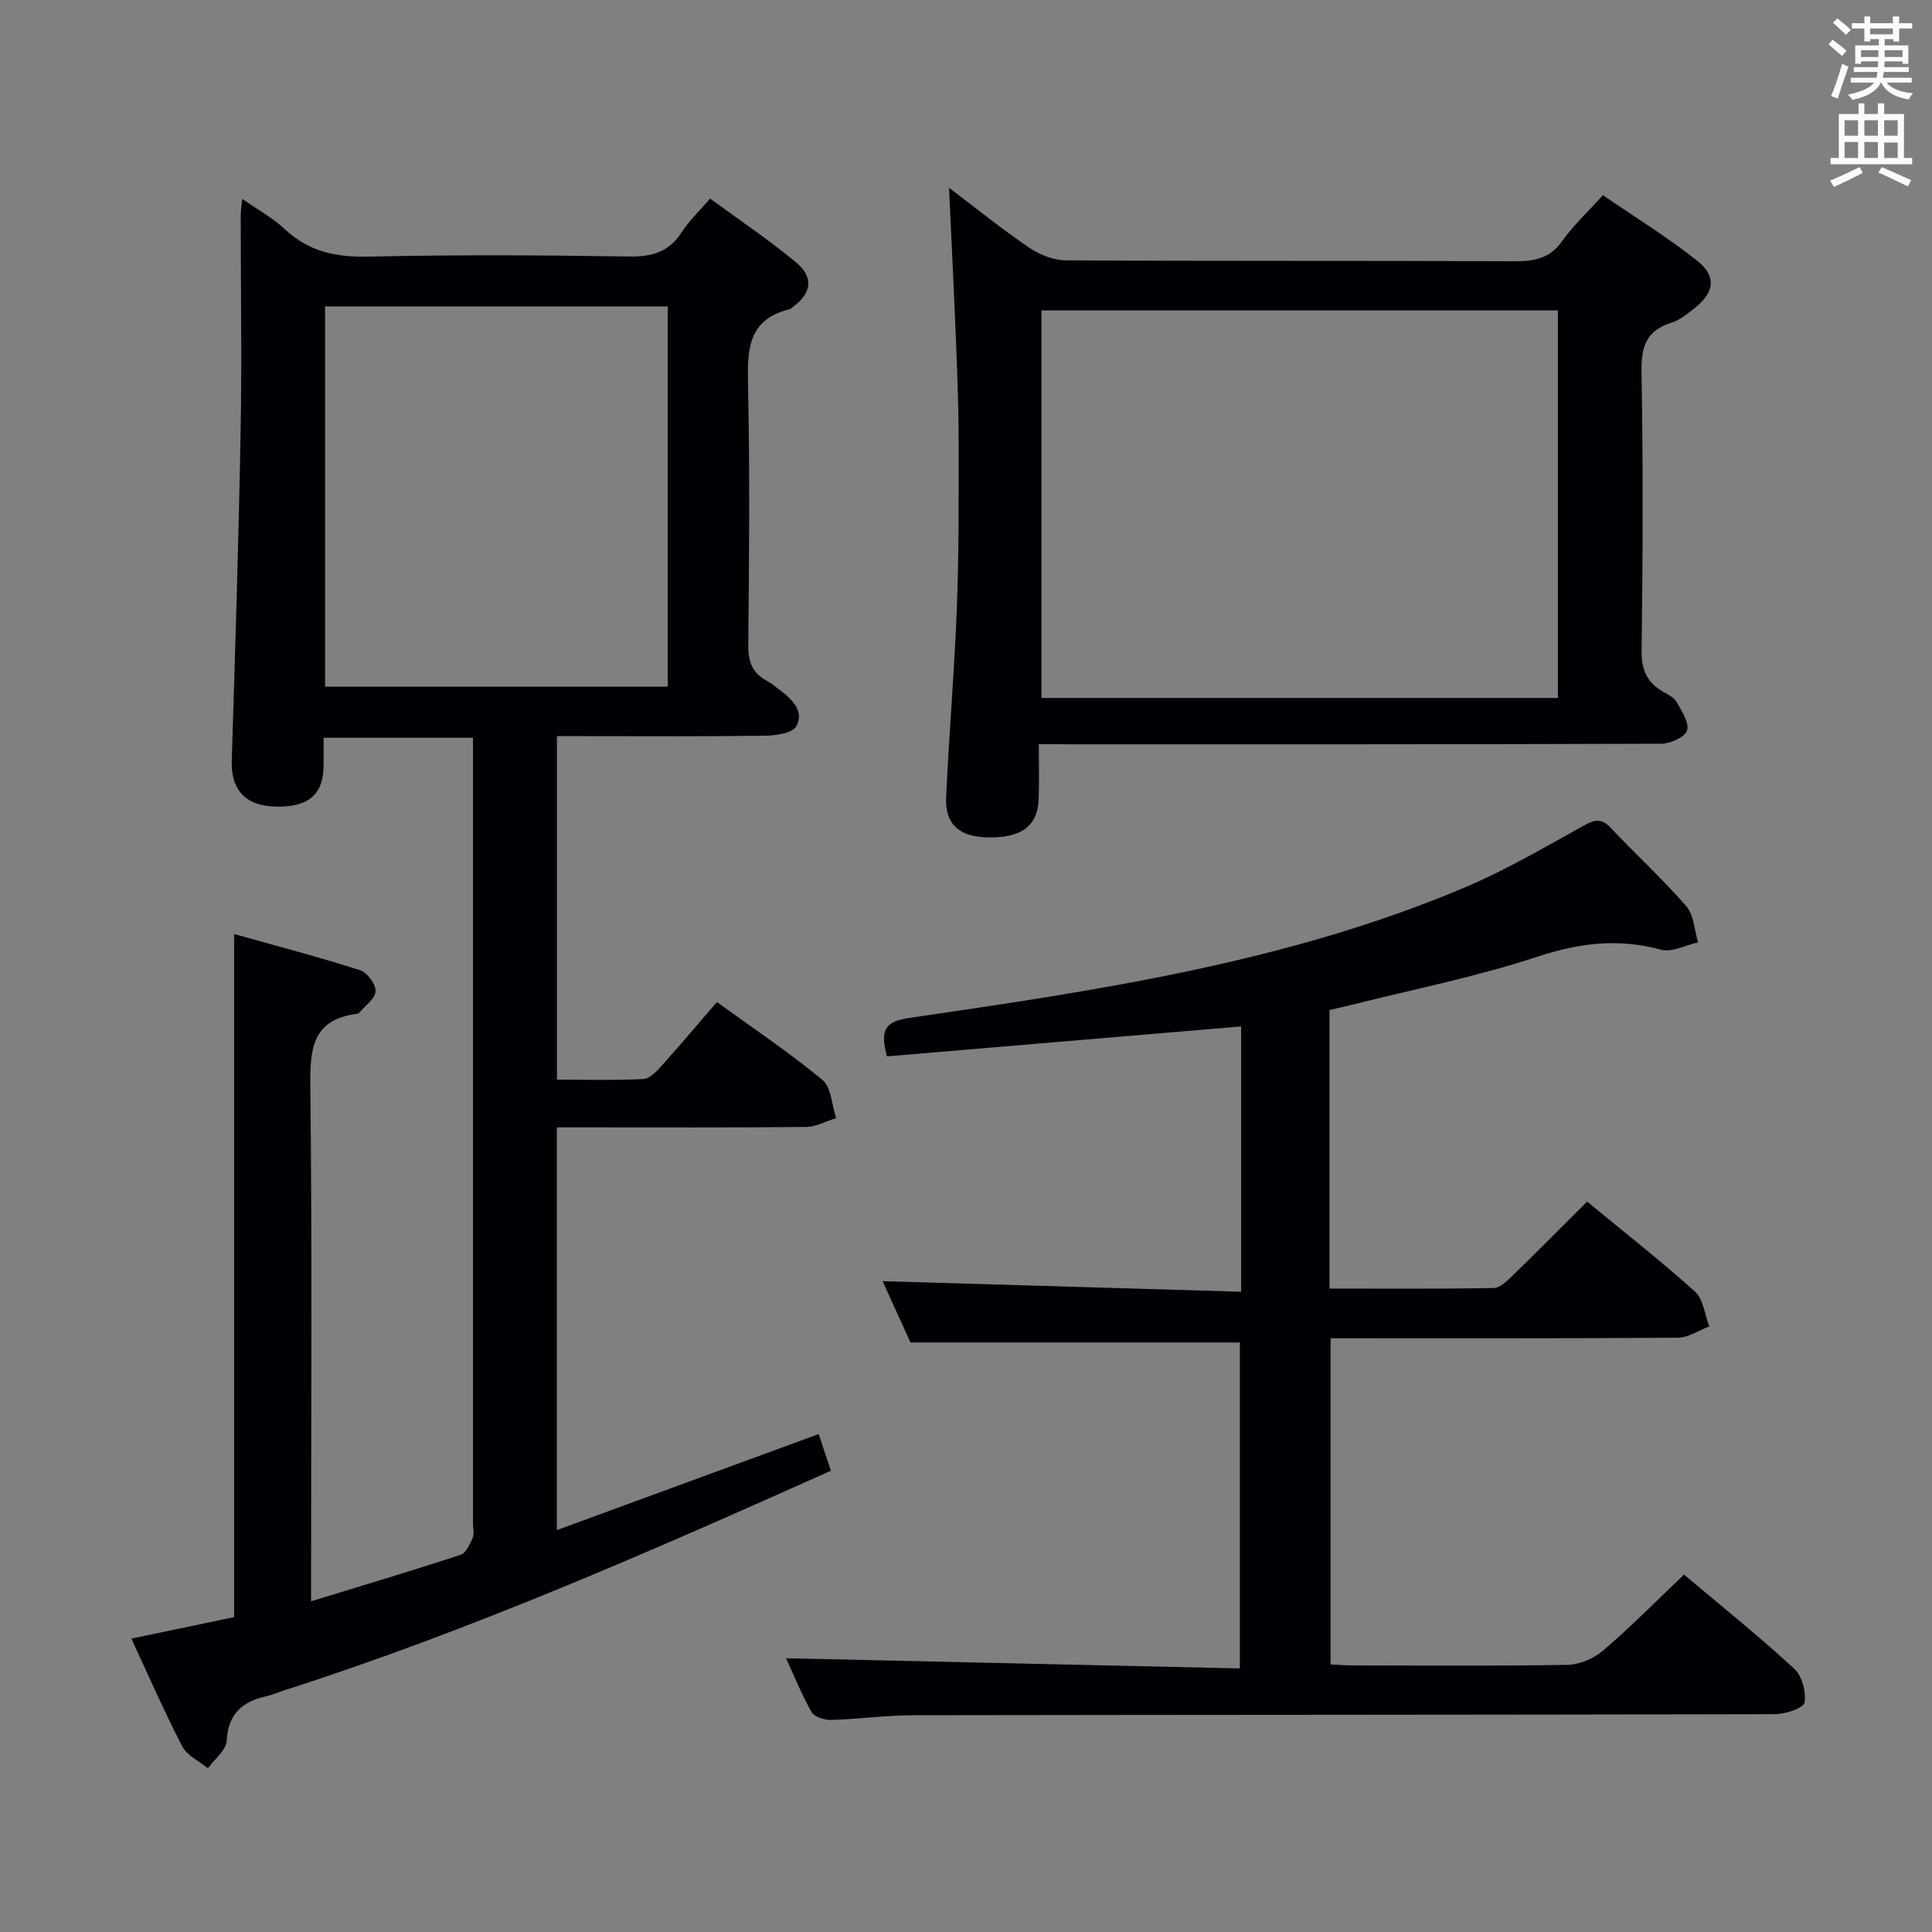 <svg enable-background="new 0 0 400 400" viewBox="0 0 400 400" xmlns="http://www.w3.org/2000/svg"><rect x="0" y="0" width="400" height="400" fill="#808080" stroke="none"/><g fill="#010105"><path d="m64.41 331.53c11.06-3.39 21.05-6.37 30.96-9.63 1.11-.36 1.91-2.17 2.49-3.48.37-.84.07-1.97.07-2.97 0-52.32 0-104.65 0-156.97 0-1.81 0-3.61 0-5.74-10.33 0-20.26 0-30.93 0 0 1.95.01 3.86 0 5.77-.06 6.08-3.17 8.68-10.15 8.48-6.1-.18-9.06-3.58-8.87-9.49.71-22.77 1.43-45.55 1.84-68.33.27-14.83.02-29.66.02-44.49 0-.94.16-1.87.31-3.5 3.3 2.3 6.38 3.97 8.85 6.29 4.96 4.66 10.59 5.81 17.28 5.66 17.99-.4 35.99-.31 53.98-.02 4.78.08 8.27-.96 10.91-5.07 1.5-2.34 3.59-4.29 5.85-6.93 6.09 4.47 12.16 8.53 17.74 13.17 3.86 3.2 3.28 6.49-.82 9.44-.14.1-.26.25-.4.29-8.93 2.14-8.82 8.73-8.66 16.09.38 17.82.22 35.66.04 53.49-.03 3.38.82 5.73 3.79 7.33 1.02.55 1.92 1.32 2.85 2.02 2.51 1.9 5 4.39 3.3 7.43-.8 1.43-4.22 1.92-6.46 1.95-12.5.18-24.99.09-37.49.09-1.79 0-3.58 0-5.6 0v71.12c6.02 0 11.97.17 17.91-.13 1.33-.07 2.77-1.64 3.83-2.82 3.77-4.19 7.4-8.51 11.38-13.12 7.5 5.44 14.97 10.43 21.84 16.12 1.86 1.54 1.94 5.22 2.84 7.92-2.09.64-4.17 1.8-6.27 1.82-15.33.16-30.66.09-45.99.09-1.78 0-3.57 0-5.56 0v83.38c18.19-6.67 36.01-13.21 54.2-19.88.88 2.64 1.7 5.08 2.54 7.59-37.41 16.74-74.65 33.12-113.47 45.56-1.11.36-2.18.85-3.31 1.1-5.01 1.09-8.01 3.58-8.31 9.24-.1 1.96-2.53 3.8-3.89 5.69-1.81-1.48-4.31-2.59-5.3-4.49-3.74-7.2-6.98-14.66-10.56-22.34 7.41-1.55 14.38-3.01 21.28-4.45 0-46.96 0-93.7 0-141.43 8.79 2.47 17.51 4.75 26.08 7.49 1.47.47 3.26 2.89 3.21 4.36-.05 1.51-2.15 2.97-3.37 4.44-.1.12-.28.2-.44.22-9.45 1.19-9.79 7.45-9.7 15.29.39 33.16.16 66.32.16 99.48zm73.84-268.08c-23.9 0-47.45 0-70.95 0v78.71h70.95c0-26.53 0-52.62 0-78.71z"/><path d="m162.75 343.32c31.24.7 62.43 1.4 93.95 2.11 0-23.31 0-45.54 0-67.48-22.51 0-44.88 0-68.19 0-1.72-3.78-3.89-8.56-5.78-12.7 24.57.72 49.07 1.45 74.23 2.19 0-18.9 0-36.78 0-54.93-24.35 2.06-48.88 4.13-73.32 6.2-1.41-5.27-.61-7.2 4.61-7.96 39.1-5.71 78.25-11.46 115.01-27.01 8.54-3.61 16.62-8.36 24.75-12.87 2.31-1.28 3.66-1.41 5.52.57 5.14 5.46 10.69 10.54 15.6 16.19 1.58 1.82 1.67 4.94 2.45 7.47-2.58.57-5.44 2.13-7.7 1.52-8.82-2.4-16.93-1.4-25.62 1.47-12.56 4.15-25.64 6.73-38.5 9.97-1.44.36-2.89.68-4.5 1.05v57.68c11.45 0 22.72.09 33.98-.12 1.35-.03 2.83-1.51 3.96-2.61 5.13-4.98 10.15-10.06 15.4-15.28 7.55 6.23 15.16 12.18 22.32 18.63 1.74 1.57 2.02 4.76 2.97 7.21-2.17.82-4.34 2.32-6.51 2.34-23.82.17-47.65.11-71.9.11v67.53c1.38.07 2.97.21 4.55.21 14.83.02 29.67.15 44.49-.12 2.5-.05 5.44-1.3 7.37-2.94 5.68-4.87 10.95-10.21 16.77-15.75 7.71 6.5 15.47 12.73 22.78 19.45 1.64 1.5 2.56 4.85 2.16 7.06-.21 1.16-3.97 2.38-6.13 2.39-59.49.15-118.98.12-178.47.22-5.64.01-11.28.82-16.93.97-1.38.04-3.49-.62-4.06-1.64-2.15-3.85-3.82-7.98-5.26-11.13z"/><path d="m215.07 154.07c0 4.18.12 7.81-.03 11.43-.22 5.52-3.56 7.98-10.4 7.88-5.99-.09-9.01-2.67-8.75-8.3.59-13.11 1.72-26.2 2.22-39.31.43-11.3.37-22.62.37-33.93 0-6.65-.24-13.3-.5-19.94-.43-10.78-.96-21.55-1.49-33.02 5.6 4.23 10.93 8.55 16.58 12.39 2.16 1.47 5.05 2.61 7.61 2.63 30.98.18 61.96.05 92.94.19 4.08.02 7.28-.59 9.83-4.19 2.28-3.23 5.25-5.98 8.41-9.49 6.56 4.5 13.33 8.66 19.51 13.56 4.12 3.26 3.58 6.61-.62 9.91-1.43 1.12-2.95 2.38-4.63 2.9-5.12 1.58-6.35 4.81-6.26 10.02.34 19.31.27 38.64.02 57.96-.05 4.02 1.19 6.58 4.49 8.48 1 .58 2.23 1.18 2.75 2.1 1.05 1.87 2.66 4.27 2.17 5.89-.41 1.36-3.45 2.74-5.34 2.75-40.8.15-81.61.12-122.42.12-1.93-.03-3.87-.03-6.46-.03zm107.48-89.8c-35.79 0-71.32 0-106.93 0v80.24h106.93c0-26.87 0-53.42 0-80.24z"/></g><path d="m378.6 9.2.8-1c.9.7 1.9 1.4 2.9 2.3l-.9 1.1c-1.1-.9-2-1.7-2.8-2.4zm.5 10.7c.9-2.1 1.6-4.3 2.3-6.7.4.2.8.4 1.3.6-.7 2.1-1.5 4.3-2.2 6.6zm.4-15.2.9-.9c1 .8 2 1.6 2.8 2.4l-1 1c-1-.9-1.9-1.8-2.7-2.5zm12.5-1.3h1.2v1.4h2.7v1.1h-2.7v2.7h-1.2v-.5h-1.8v1.3h4.9v3.8h-1.2v-.5h-3.7c0 .4-.1.9-.1 1.2h5.1v1h-5.2c0 .5-.1.9-.2 1.2h6v1h-5.2c1.1 1.3 2.9 2 5.5 2.2-.4.4-.7.8-.9 1.3-2.9-.5-4.8-1.6-5.7-3.5h-.1c-.8 1.7-2.7 2.9-5.9 3.6-.2-.4-.6-.8-.9-1.1 2.8-.6 4.6-1.4 5.4-2.5h-4.8v-1h5.3c.1-.3.2-.7.2-1.2h-4.9v-1h5c0-.4 0-.8.1-1.2h-3.6v.5h-1.2v-3.8h4.9v-1.3h-1.8v.5h-1.2v-2.7h-2.6v-1.1h2.6v-1.4h1.2v1.4h4.7v-1.4zm-6.7 8.4h3.6c0-.4 0-.9 0-1.4h-3.6zm1.9-4.7h4.7v-1.2h-4.7zm6.7 3.3h-3.7v1.4h3.7z" fill="#fafbfa"/><path d="m384.7 21.4h1.3v2.2h2.8v-2.2h1.3v2.2h4.1v9.1h1.7v1.3h-16.9v-1.3h1.7v-9.1h4.1v-2.2zm.3 13.2.7 1.2c-1.8.9-3.8 1.9-6 2.9-.2-.4-.5-.8-.8-1.3 2.4-1 4.4-2 6.1-2.8zm-3.1-6.5h2.8v-3.2h-2.8zm0 4.6h2.8v-3.3h-2.8zm4.1-4.6h2.8v-3.2h-2.8zm0 4.6h2.8v-3.3h-2.8zm3.6 1.9c2.1.9 4.1 1.8 6.1 2.7l-.7 1.3c-2.2-1.1-4.2-2-6.1-2.9zm3.3-9.7h-2.8v3.2h2.8zm-2.8 7.8h2.8v-3.2h-2.8z" fill="#fafbfa"/></svg>